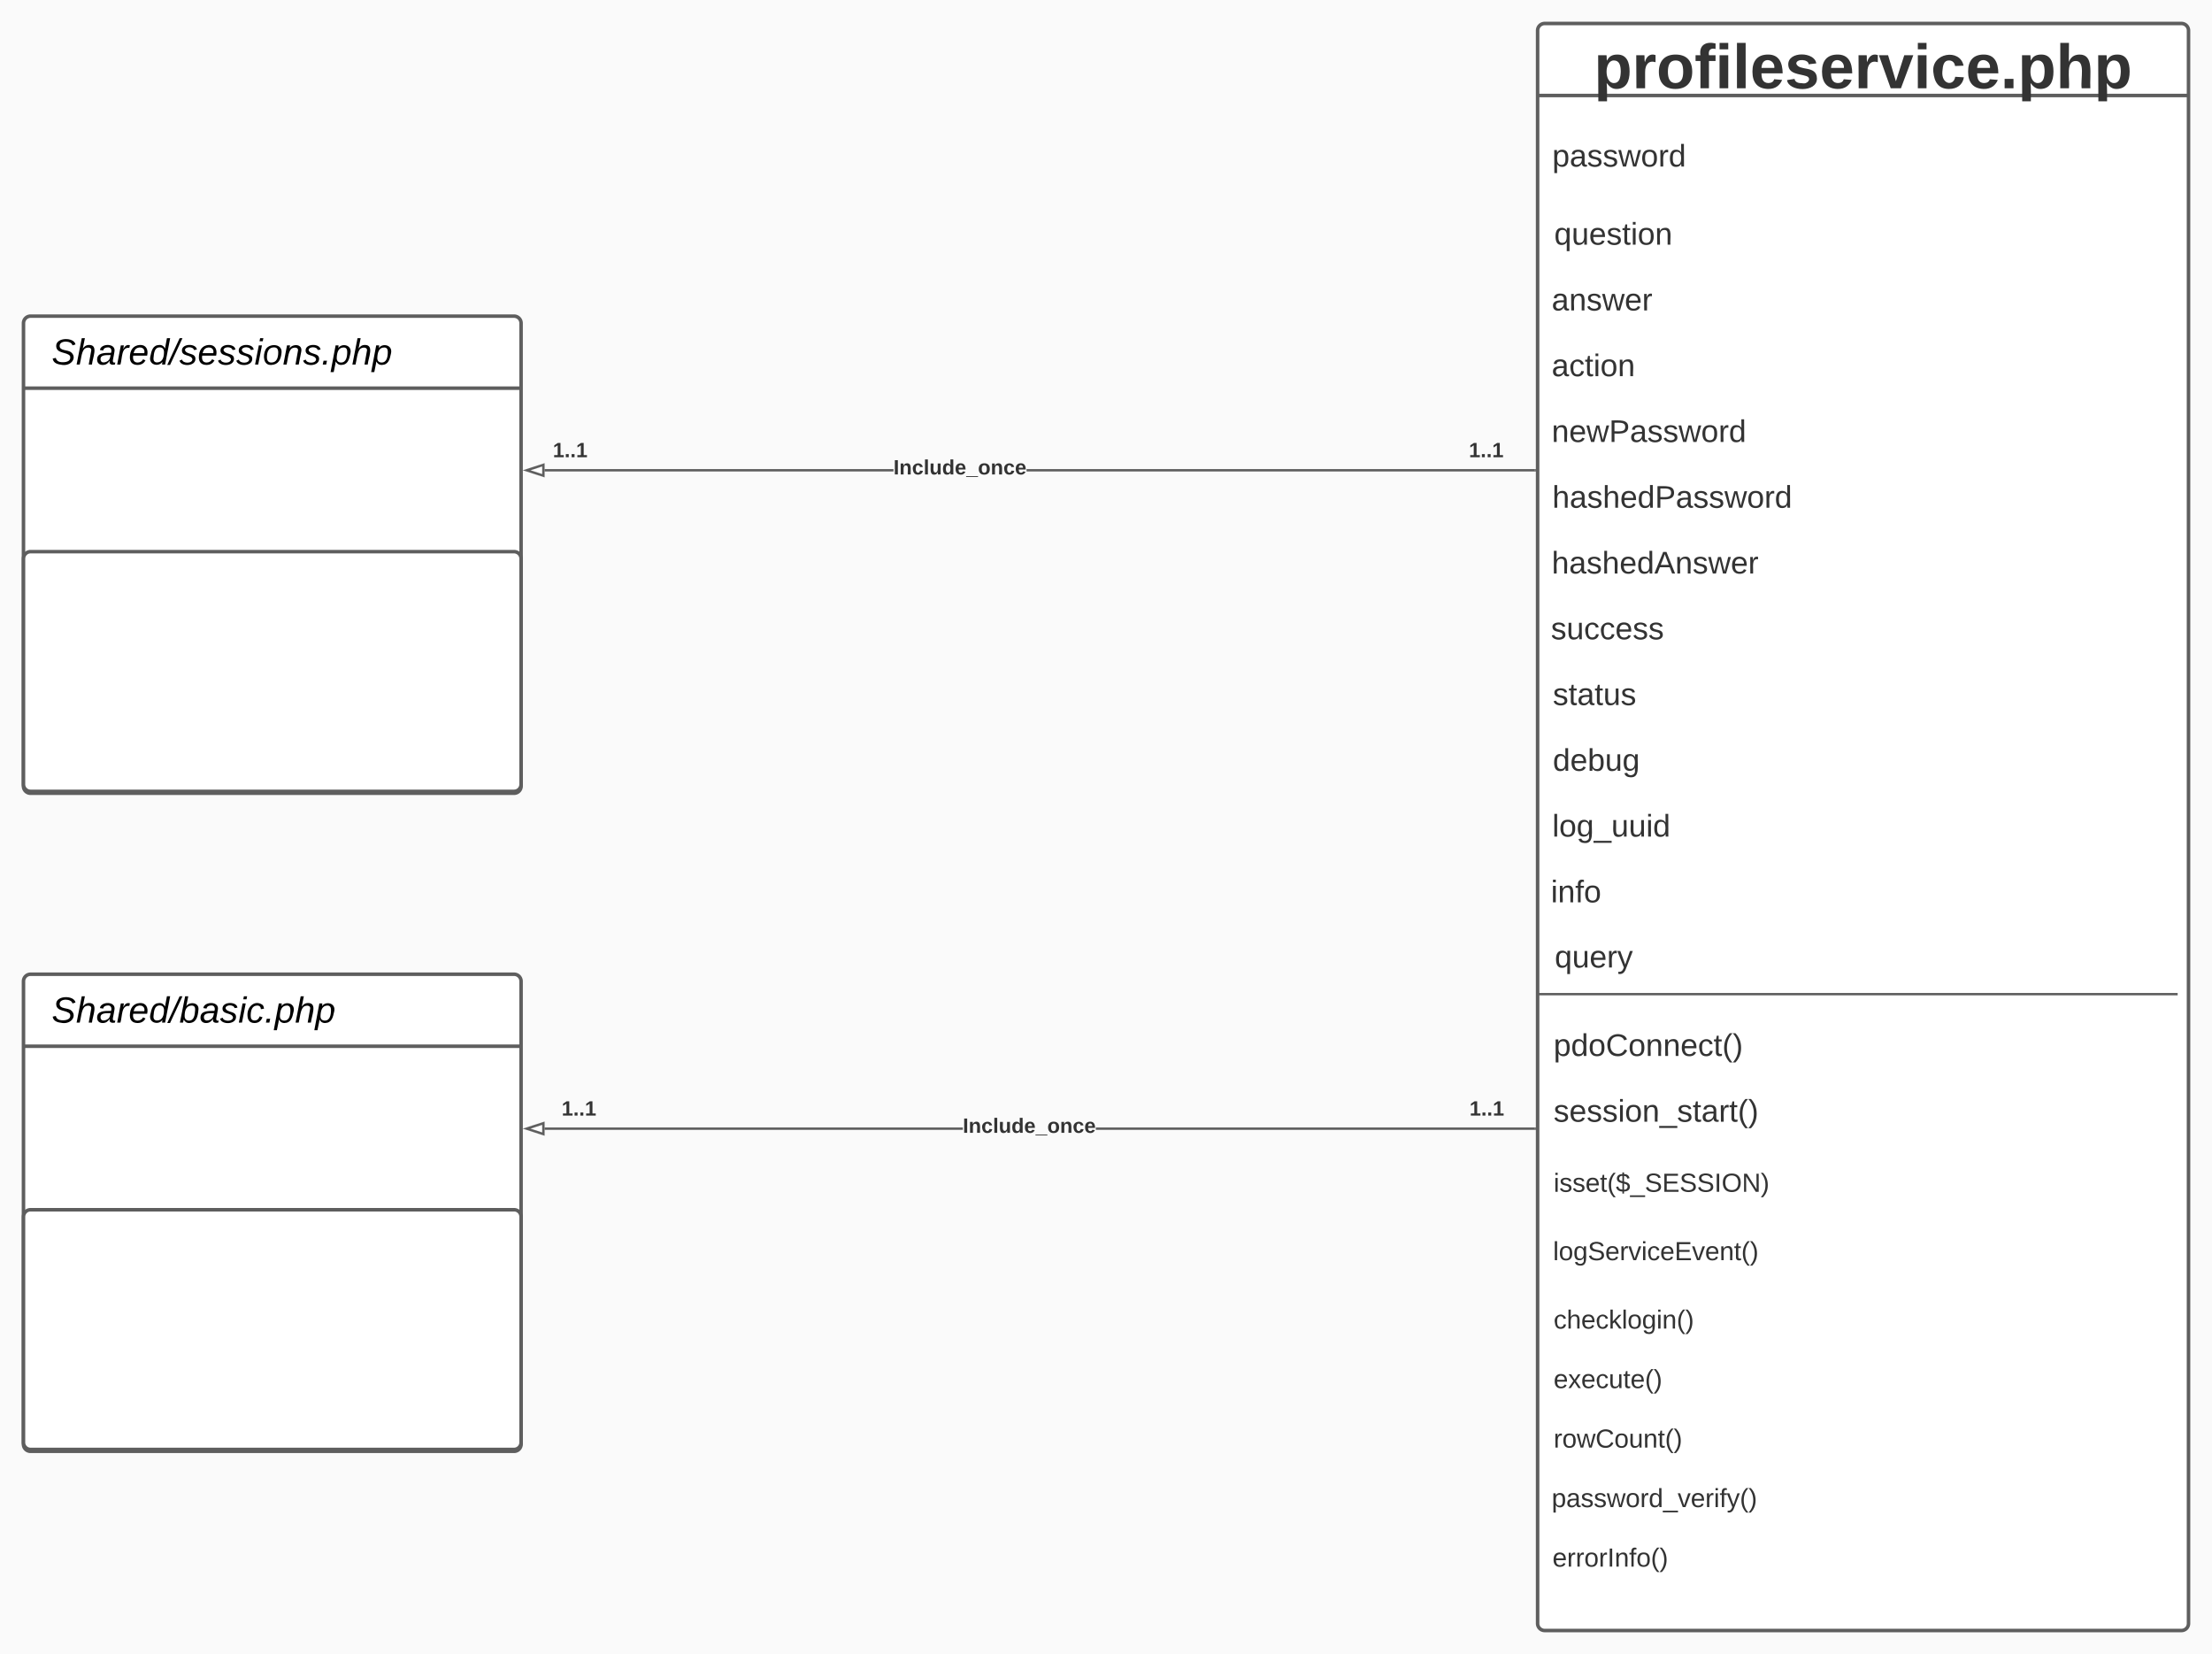 <svg xmlns="http://www.w3.org/2000/svg" xmlns:xlink="http://www.w3.org/1999/xlink" xmlns:lucid="lucid" width="1884.15" height="1408.57"><g transform="translate(1029.515 -704.518)" lucid:page-tab-id="0_0"><path d="M-1500 500h2500v2000h-2500z" fill="#fafafa"/><path d="M280.2 730.52a6 6 0 0 1 6-6h542.43a6 6 0 0 1 6 6V2087.1a6 6 0 0 1-6 6H286.2a6 6 0 0 1-6-6z" stroke="#5e5e5e" stroke-width="3" fill="#fff"/><path d="M280.2 785.85h554.43" stroke="#5e5e5e" stroke-width="3" fill="none"/><path d="M-1009.5 1540.2a6 6 0 0 1 6-6h411.84a6 6 0 0 1 6 6v394.3a6 6 0 0 1-6 6h-411.86a6 6 0 0 1-6-6z" stroke="#5e5e5e" stroke-width="3" fill="#fff"/><path d="M-1009.5 1595.52h423.84" stroke="#5e5e5e" stroke-width="3" fill="none"/><use xlink:href="#a" transform="matrix(1,0,0,1,-985.515,1550.188) translate(0 25.222)"/><path d="M-1009.5 979.75a6 6 0 0 1 6-6h411.84a6 6 0 0 1 6 6v394.32a6 6 0 0 1-6 6h-411.86a6 6 0 0 1-6-6z" stroke="#5e5e5e" stroke-width="3" fill="#fff"/><path d="M-1009.5 1035.1h423.84" stroke="#5e5e5e" stroke-width="3" fill="none"/><use xlink:href="#b" transform="matrix(1,0,0,1,-985.515,989.752) translate(0 25.222)"/><path d="M316.22 730.52a6 6 0 0 1 6-6H792.6a6 6 0 0 1 6 6v76a6 6 0 0 1-6 6H322.22a6 6 0 0 1-6-6z" fill="none"/><use xlink:href="#c" transform="matrix(1,0,0,1,328.224,736.518) translate(0 43.167)"/><path d="M281.82 1575.94a6 6 0 0 1 6-6H461.1a6 6 0 0 1 6 6v44a6 6 0 0 1-6 6H287.8a6 6 0 0 1-6-6z" fill="none"/><use xlink:href="#d" transform="matrix(1,0,0,1,293.824,1581.938) translate(0 21.833)"/><path d="M-1009.5 1740.76a6 6 0 0 1 6-6h411.84a6 6 0 0 1 6 6v192.14a6 6 0 0 1-6 6h-411.86a6 6 0 0 1-6-6zM-1009.5 1180.32a6 6 0 0 1 6-6h411.84a6 6 0 0 1 6 6v192.14a6 6 0 0 1-6 6h-411.86a6 6 0 0 1-6-6z" stroke="#5e5e5e" stroke-width="3" fill="#fff"/><path d="M-268.46 1106h-297.2v-2h297.2zm546.15 0h-432.82v-2h432.8z" stroke="#5e5e5e" stroke-width=".05" fill="#5e5e5e"/><path d="M-566.66 1109.64l-14.27-4.63 14.27-4.63z" fill="#fff"/><path d="M-565.66 1111.02l-18.5-6 18.5-6.02zm-12.03-6l10.04 3.25v-6.52z" stroke="#5e5e5e" stroke-width=".05" fill="#5e5e5e"/><path d="M278.7 1106h-1.03v-2h1.02z" fill="#5e5e5e"/><path d="M278.72 1106.04h-1.08v-2.06h1.08zm-1.03-2v1.94h.97v-1.94z" stroke="#5e5e5e" stroke-width=".05" fill="#5e5e5e"/><use xlink:href="#e" transform="matrix(1,0,0,1,221.676,1079.676) translate(0 14.222)"/><use xlink:href="#e" transform="matrix(1,0,0,1,-558.615,1079.676) translate(0 14.222)"/><use xlink:href="#f" transform="matrix(1,0,0,1,-268.459,1094.343) translate(0 14.222)"/><path d="M-209.4 1666.7h-356.26v-2h356.26zm487.1 0H-96.08v-2H277.7z" stroke="#5e5e5e" stroke-width=".05" fill="#5e5e5e"/><path d="M-566.66 1670.34l-14.27-4.63 14.27-4.63z" fill="#fff"/><path d="M-565.66 1671.72l-18.5-6.02 18.5-6zm-12.03-6.02l10.04 3.26v-6.5z" stroke="#5e5e5e" stroke-width=".05" fill="#5e5e5e"/><path d="M278.7 1666.7h-1.03v-2h1.02z" fill="#5e5e5e"/><path d="M278.72 1666.73h-1.08v-2.05h1.08zm-1.03-2v1.95h.97v-1.95z" stroke="#5e5e5e" stroke-width=".05" fill="#5e5e5e"/><use xlink:href="#e" transform="matrix(1,0,0,1,222.185,1640.372) translate(0 14.222)"/><use xlink:href="#e" transform="matrix(1,0,0,1,-551.135,1640.372) translate(0 14.222)"/><use xlink:href="#f" transform="matrix(1,0,0,1,-209.401,1655.039) translate(0 14.222)"/><path d="M281.82 1631.95a6 6 0 0 1 6-6h186.53a6 6 0 0 1 6 6v44a6 6 0 0 1-6 6H287.82a6 6 0 0 1-6-6z" fill="none"/><use xlink:href="#g" transform="matrix(1,0,0,1,293.824,1637.948) translate(0 21.833)"/><path d="M281.82 1695.53a6 6 0 0 1 6-6h195.72a6 6 0 0 1 6 6v38.68a6 6 0 0 1-6 6H287.82a6 6 0 0 1-6-6z" fill="none"/><use xlink:href="#h" transform="matrix(1,0,0,1,293.824,1701.531) translate(0 17.944)"/><path d="M281.82 1812.03a6 6 0 0 1 6-6h131.52a6 6 0 0 1 6 6v38.68a6 6 0 0 1-6 6H287.82a6 6 0 0 1-6-6z" fill="none"/><use xlink:href="#i" transform="matrix(1,0,0,1,293.824,1818.031) translate(0 17.944)"/><path d="M281.34 1753.78a6 6 0 0 1 6-6h187a6 6 0 0 1 6 6v38.68a6 6 0 0 1-6 6h-187a6 6 0 0 1-6-6z" fill="none"/><use xlink:href="#j" transform="matrix(1,0,0,1,293.342,1759.781) translate(0 17.944)"/><path d="M280.68 818.53a6 6 0 0 1 6-6H412.6a6 6 0 0 1 6 6v44a6 6 0 0 1-6 6H286.7a6 6 0 0 1-6-6z" fill="none"/><use xlink:href="#k" transform="matrix(1,0,0,1,292.676,824.528) translate(0 21.833)"/><path d="M280.2 941.05a6 6 0 0 1 6-6h97.78a6 6 0 0 1 6 6v44a6 6 0 0 1-6 6h-97.8a6 6 0 0 1-6-6z" fill="none"/><use xlink:href="#l" transform="matrix(1,0,0,1,292.194,947.05) translate(0 21.833)"/><path d="M280.2 997.06a6 6 0 0 1 6-6h83.04a6 6 0 0 1 6 6v44a6 6 0 0 1-6 6H286.2a6 6 0 0 1-6-6z" fill="none"/><use xlink:href="#m" transform="matrix(1,0,0,1,292.194,1003.06) translate(0 21.833)"/><path d="M282.35 885.04a6 6 0 0 1 6-6h112.67a6 6 0 0 1 6 6v44a6 6 0 0 1-6 6H288.35a6 6 0 0 1-6-6z" fill="none"/><use xlink:href="#n" transform="matrix(1,0,0,1,294.349,891.04) translate(0 21.833)"/><path d="M280.2 1053.07a6 6 0 0 1 6-6h177.7a6 6 0 0 1 6 6v44a6 6 0 0 1-6 6H286.2a6 6 0 0 1-6-6z" fill="none"/><use xlink:href="#o" transform="matrix(1,0,0,1,292.194,1059.07) translate(0 21.833)"/><path d="M280.68 1109.08a6 6 0 0 1 6-6h216.3a6 6 0 0 1 6 6v44a6 6 0 0 1-6 6h-216.3a6 6 0 0 1-6-6z" fill="none"/><use xlink:href="#p" transform="matrix(1,0,0,1,292.676,1115.08) translate(0 21.833)"/><path d="M280.2 1165.1a6 6 0 0 1 6-6h188.15a6 6 0 0 1 6 6v44a6 6 0 0 1-6 6H286.2a6 6 0 0 1-6-6z" fill="none"/><use xlink:href="#q" transform="matrix(1,0,0,1,292.194,1171.09) translate(0 21.833)"/><path d="M279.53 1221.1a6 6 0 0 1 6-6h108.3a6 6 0 0 1 6 6v44a6 6 0 0 1-6 6h-108.3a6 6 0 0 1-6-6z" fill="none"/><use xlink:href="#r" transform="matrix(1,0,0,1,291.528,1227.1) translate(0 21.833)"/><path d="M281.16 1277.1a6 6 0 0 1 6-6h83.12a6 6 0 0 1 6 6v44.02a6 6 0 0 1-6 6h-83.12a6 6 0 0 1-6-6z" fill="none"/><use xlink:href="#s" transform="matrix(1,0,0,1,293.157,1283.11) translate(0 21.833)"/><path d="M281.16 1333.12a6 6 0 0 1 6-6h86.08a6 6 0 0 1 6 6v44a6 6 0 0 1-6 6h-86.08a6 6 0 0 1-6-6z" fill="none"/><use xlink:href="#t" transform="matrix(1,0,0,1,293.157,1339.12) translate(0 21.833)"/><path d="M280.68 1389.13a6 6 0 0 1 6-6h112.6a6 6 0 0 1 6 6v44a6 6 0 0 1-6 6h-112.6a6 6 0 0 1-6-6z" fill="none"/><use xlink:href="#u" transform="matrix(1,0,0,1,292.676,1395.13) translate(0 21.833)"/><path d="M279.53 1445.14a6 6 0 0 1 6-6h54.9a6 6 0 0 1 6 6v44a6 6 0 0 1-6 6h-54.9a6 6 0 0 1-6-6z" fill="none"/><use xlink:href="#v" transform="matrix(1,0,0,1,291.528,1451.14) translate(0 21.833)"/><path d="M281.82 1862.7a6 6 0 0 1 6-6H392.3a6 6 0 0 1 6 6v38.68a6 6 0 0 1-6 6H287.82a6 6 0 0 1-6-6z" fill="none"/><use xlink:href="#w" transform="matrix(1,0,0,1,293.824,1868.708) translate(0 17.944)"/><path d="M281.82 1913.38a6 6 0 0 1 6-6H409.4a6 6 0 0 1 6 6v38.68a6 6 0 0 1-6 6H287.82a6 6 0 0 1-6-6z" fill="none"/><use xlink:href="#x" transform="matrix(1,0,0,1,293.824,1919.384) translate(0 17.944)"/><path d="M280.2 1964.06a6 6 0 0 1 6-6h186.94a6 6 0 0 1 6 6v38.68a6 6 0 0 1-6 6H286.2a6 6 0 0 1-6-6z" fill="none"/><use xlink:href="#y" transform="matrix(1,0,0,1,292.194,1970.061) translate(0 17.944)"/><path d="M280.86 2014.74a6 6 0 0 1 6-6h110.47a6 6 0 0 1 6 6v38.67a6 6 0 0 1-6 6H286.86a6 6 0 0 1-6-6z" fill="none"/><use xlink:href="#z" transform="matrix(1,0,0,1,292.861,2020.738) translate(0 17.944)"/><path d="M282.8 1495.15h90.6v56h-90.6z" fill="none"/><use xlink:href="#A" transform="matrix(1,0,0,1,294.787,1507.15) translate(0 21.333)"/><path d="M281.33 1551.16h543.05M281.35 1551.16h-1.02M824.35 1551.16h1.03" stroke="#5e5e5e" stroke-width="2" fill="none"/><defs><path d="M194-120c59 52 2 134-86 124-53-6-90-18-98-63l31-7c8 30 29 43 70 43 46 0 84-17 71-62-32-43-135-20-137-98-3-89 178-90 191-16l-30 9c-8-48-127-53-127 5 0 53 81 35 115 65" id="B"/><path d="M67-158c15-20 31-36 64-36 94 0 33 127 27 194h-32l25-140c3-38-53-32-70-12C52-117 51-51 37 0H6l51-261h31" id="C"/><path d="M165-48c-4 18 1 34 23 27l-3 20c-29 8-62 0-52-35h-2C116-14 99 4 63 4 30 4 8-16 8-49c0-68 71-67 138-67 10-26 0-56-31-54-26 1-42 9-47 31l-32-5c8-67 160-71 144 15-5 28-9 54-15 81zM42-50c3 52 80 24 89-6 7-12 7-24 11-38-47 1-103-4-100 44" id="D"/><path d="M66-151c12-25 30-51 66-40l-6 26C45-176 58-65 38 0H6l36-190h30" id="E"/><path d="M111-194c62-3 86 47 72 106H45c-7 38 6 69 45 68 27-1 43-14 53-32l24 11C152-15 129 4 87 4 38 3 12-23 12-71c0-70 32-119 99-123zm44 81c14-66-71-72-95-28-4 8-8 17-11 28h106" id="F"/><path d="M133-28C103 26-5 8 13-77c13-62 24-115 90-117 29-1 46 15 56 35l19-102h32L160 0h-30zM45-64c-2 27 10 43 35 43 54-1 69-50 69-103 0-29-15-46-42-46-53-1-58 58-62 106" id="G"/><path d="M-20 4l123-265h28L8 4h-28" id="H"/><path d="M68-162c25-46 127-43 121 31C183-60 169 1 98 4 69 5 53-11 43-31L36 0H5l52-261h31zm88 36c2-27-9-43-34-43-55 0-70 51-70 103 0 29 15 45 43 46 52 0 58-58 61-106" id="I"/><path d="M55-144c13 50 104 24 104 88C159 21 15 23 1-39l26-10c6 40 102 42 102-4-13-50-104-23-104-87 0-71 143-71 148-8l-29 4c-5-35-85-37-89 0" id="J"/><path d="M50-231l6-30h32l-6 30H50zM6 0l37-190h31L37 0H6" id="K"/><path d="M44-68c0 29 11 47 38 47 30 0 42-19 51-41l28 9C148-21 126 4 82 4 31 4 10-29 12-85c3-77 74-140 146-93 12 8 15 23 18 40l-31 5c-1-22-13-36-36-36-52 0-65 49-65 101" id="L"/><path d="M14 0l8-38h34L48 0H14" id="M"/><path d="M67-162c32-53 139-36 121 50C175-51 163 2 97 4 68 4 52-11 42-31 38 6 28 39 22 75H-9l50-265h29c-1 10 0 20-3 28zm89 36c0-26-10-43-35-43-54 0-67 50-69 103-1 29 14 45 42 46 53 0 62-58 62-106" id="N"/><g id="a"><use transform="matrix(0.086,0,0,0.086,0,0)" xlink:href="#B"/><use transform="matrix(0.086,0,0,0.086,20.741,0)" xlink:href="#C"/><use transform="matrix(0.086,0,0,0.086,38.025,0)" xlink:href="#D"/><use transform="matrix(0.086,0,0,0.086,55.309,0)" xlink:href="#E"/><use transform="matrix(0.086,0,0,0.086,65.593,0)" xlink:href="#F"/><use transform="matrix(0.086,0,0,0.086,82.877,0)" xlink:href="#G"/><use transform="matrix(0.086,0,0,0.086,100.16,0)" xlink:href="#H"/><use transform="matrix(0.086,0,0,0.086,108.802,0)" xlink:href="#I"/><use transform="matrix(0.086,0,0,0.086,126.086,0)" xlink:href="#D"/><use transform="matrix(0.086,0,0,0.086,143.37,0)" xlink:href="#J"/><use transform="matrix(0.086,0,0,0.086,158.926,0)" xlink:href="#K"/><use transform="matrix(0.086,0,0,0.086,165.753,0)" xlink:href="#L"/><use transform="matrix(0.086,0,0,0.086,181.309,0)" xlink:href="#M"/><use transform="matrix(0.086,0,0,0.086,189.951,0)" xlink:href="#N"/><use transform="matrix(0.086,0,0,0.086,207.235,0)" xlink:href="#C"/><use transform="matrix(0.086,0,0,0.086,224.519,0)" xlink:href="#N"/></g><path d="M30-147c31-64 166-65 159 27C183-49 158 1 86 4 9 8 1-88 30-147zM88-20c53 0 68-48 68-100 0-31-11-51-44-50-52 1-68 46-68 97 0 32 13 53 44 53" id="O"/><path d="M67-158c22-48 132-52 116 29L158 0h-32l25-140c3-38-53-32-70-12C52-117 51-52 38 0H6l36-190h30" id="P"/><g id="b"><use transform="matrix(0.086,0,0,0.086,0,0)" xlink:href="#B"/><use transform="matrix(0.086,0,0,0.086,20.741,0)" xlink:href="#C"/><use transform="matrix(0.086,0,0,0.086,38.025,0)" xlink:href="#D"/><use transform="matrix(0.086,0,0,0.086,55.309,0)" xlink:href="#E"/><use transform="matrix(0.086,0,0,0.086,65.593,0)" xlink:href="#F"/><use transform="matrix(0.086,0,0,0.086,82.877,0)" xlink:href="#G"/><use transform="matrix(0.086,0,0,0.086,100.16,0)" xlink:href="#H"/><use transform="matrix(0.086,0,0,0.086,108.802,0)" xlink:href="#J"/><use transform="matrix(0.086,0,0,0.086,124.358,0)" xlink:href="#F"/><use transform="matrix(0.086,0,0,0.086,141.642,0)" xlink:href="#J"/><use transform="matrix(0.086,0,0,0.086,157.198,0)" xlink:href="#J"/><use transform="matrix(0.086,0,0,0.086,172.753,0)" xlink:href="#K"/><use transform="matrix(0.086,0,0,0.086,179.58,0)" xlink:href="#O"/><use transform="matrix(0.086,0,0,0.086,196.864,0)" xlink:href="#P"/><use transform="matrix(0.086,0,0,0.086,214.148,0)" xlink:href="#J"/><use transform="matrix(0.086,0,0,0.086,229.704,0)" xlink:href="#M"/><use transform="matrix(0.086,0,0,0.086,238.346,0)" xlink:href="#N"/><use transform="matrix(0.086,0,0,0.086,255.63,0)" xlink:href="#C"/><use transform="matrix(0.086,0,0,0.086,272.914,0)" xlink:href="#N"/></g><path fill="#333" d="M135-194c53 0 70 44 70 98 0 56-19 98-73 100-31 1-45-17-59-34 3 33 2 69 2 105H25l-1-265h48c2 10 0 23 3 31 11-24 29-35 60-35zM114-30c33 0 39-31 40-66 0-38-9-64-40-64-56 0-55 130 0 130" id="Q"/><path fill="#333" d="M135-150c-39-12-60 13-60 57V0H25l-1-190h47c2 13-1 29 3 40 6-28 27-53 61-41v41" id="R"/><path fill="#333" d="M110-194c64 0 96 36 96 99 0 64-35 99-97 99-61 0-95-36-95-99 0-62 34-99 96-99zm-1 164c35 0 45-28 45-65 0-40-10-65-43-65-34 0-45 26-45 65 0 36 10 65 43 65" id="S"/><path fill="#333" d="M121-226c-27-7-43 5-38 36h38v33H83V0H34v-157H6v-33h28c-9-59 32-81 87-68v32" id="T"/><path fill="#333" d="M25-224v-37h50v37H25zM25 0v-190h50V0H25" id="U"/><path fill="#333" d="M25 0v-261h50V0H25" id="V"/><path fill="#333" d="M185-48c-13 30-37 53-82 52C43 2 14-33 14-96s30-98 90-98c62 0 83 45 84 108H66c0 31 8 55 39 56 18 0 30-7 34-22zm-45-69c5-46-57-63-70-21-2 6-4 13-4 21h74" id="W"/><path fill="#333" d="M137-138c1-29-70-34-71-4 15 46 118 7 119 86 1 83-164 76-172 9l43-7c4 19 20 25 44 25 33 8 57-30 24-41C81-84 22-81 20-136c-2-80 154-74 161-7" id="X"/><path fill="#333" d="M128 0H69L1-190h53L99-40l48-150h52" id="Y"/><path fill="#333" d="M190-63c-7 42-38 67-86 67-59 0-84-38-90-98-12-110 154-137 174-36l-49 2c-2-19-15-32-35-32-30 0-35 28-38 64-6 74 65 87 74 30" id="Z"/><path fill="#333" d="M24 0v-54h51V0H24" id="aa"/><path fill="#333" d="M114-157C55-157 80-60 75 0H25v-261h50l-1 109c12-26 28-41 61-42 86-1 58 113 63 194h-50c-7-57 23-157-34-157" id="ab"/><g id="c"><use transform="matrix(0.148,0,0,0.148,0,0)" xlink:href="#Q"/><use transform="matrix(0.148,0,0,0.148,32.444,0)" xlink:href="#R"/><use transform="matrix(0.148,0,0,0.148,53.185,0)" xlink:href="#S"/><use transform="matrix(0.148,0,0,0.148,85.63,0)" xlink:href="#T"/><use transform="matrix(0.148,0,0,0.148,103.259,0)" xlink:href="#U"/><use transform="matrix(0.148,0,0,0.148,118.074,0)" xlink:href="#V"/><use transform="matrix(0.148,0,0,0.148,132.889,0)" xlink:href="#W"/><use transform="matrix(0.148,0,0,0.148,162.519,0)" xlink:href="#X"/><use transform="matrix(0.148,0,0,0.148,192.148,0)" xlink:href="#W"/><use transform="matrix(0.148,0,0,0.148,221.778,0)" xlink:href="#R"/><use transform="matrix(0.148,0,0,0.148,242.519,0)" xlink:href="#Y"/><use transform="matrix(0.148,0,0,0.148,272.148,0)" xlink:href="#U"/><use transform="matrix(0.148,0,0,0.148,286.963,0)" xlink:href="#Z"/><use transform="matrix(0.148,0,0,0.148,316.593,0)" xlink:href="#W"/><use transform="matrix(0.148,0,0,0.148,346.222,0)" xlink:href="#aa"/><use transform="matrix(0.148,0,0,0.148,361.037,0)" xlink:href="#Q"/><use transform="matrix(0.148,0,0,0.148,393.481,0)" xlink:href="#ab"/><use transform="matrix(0.148,0,0,0.148,425.926,0)" xlink:href="#Q"/></g><path fill="#333" d="M115-194c55 1 70 41 70 98S169 2 115 4C84 4 66-9 55-30l1 105H24l-1-265h31l2 30c10-21 28-34 59-34zm-8 174c40 0 45-34 45-75s-6-73-45-74c-42 0-51 32-51 76 0 43 10 73 51 73" id="ac"/><path fill="#333" d="M85-194c31 0 48 13 60 33l-1-100h32l1 261h-30c-2-10 0-23-3-31C134-8 116 4 85 4 32 4 16-35 15-94c0-66 23-100 70-100zm9 24c-40 0-46 34-46 75 0 40 6 74 45 74 42 0 51-32 51-76 0-42-9-74-50-73" id="ad"/><path fill="#333" d="M100-194c62-1 85 37 85 99 1 63-27 99-86 99S16-35 15-95c0-66 28-99 85-99zM99-20c44 1 53-31 53-75 0-43-8-75-51-75s-53 32-53 75 10 74 51 75" id="ae"/><path fill="#333" d="M212-179c-10-28-35-45-73-45-59 0-87 40-87 99 0 60 29 101 89 101 43 0 62-24 78-52l27 14C228-24 195 4 139 4 59 4 22-46 18-125c-6-104 99-153 187-111 19 9 31 26 39 46" id="af"/><path fill="#333" d="M117-194c89-4 53 116 60 194h-32v-121c0-31-8-49-39-48C34-167 62-67 57 0H25l-1-190h30c1 10-1 24 2 32 11-22 29-35 61-36" id="ag"/><path fill="#333" d="M100-194c63 0 86 42 84 106H49c0 40 14 67 53 68 26 1 43-12 49-29l28 8c-11 28-37 45-77 45C44 4 14-33 15-96c1-61 26-98 85-98zm52 81c6-60-76-77-97-28-3 7-6 17-6 28h103" id="ah"/><path fill="#333" d="M96-169c-40 0-48 33-48 73s9 75 48 75c24 0 41-14 43-38l32 2c-6 37-31 61-74 61-59 0-76-41-82-99-10-93 101-131 147-64 4 7 5 14 7 22l-32 3c-4-21-16-35-41-35" id="ai"/><path fill="#333" d="M59-47c-2 24 18 29 38 22v24C64 9 27 4 27-40v-127H5v-23h24l9-43h21v43h35v23H59v120" id="aj"/><path fill="#333" d="M87 75C49 33 22-17 22-94c0-76 28-126 65-167h31c-38 41-64 92-64 168S80 34 118 75H87" id="ak"/><path fill="#333" d="M33-261c38 41 65 92 65 168S71 34 33 75H2C39 34 66-17 66-93S39-220 2-261h31" id="al"/><g id="d"><use transform="matrix(0.074,0,0,0.074,0,0)" xlink:href="#ac"/><use transform="matrix(0.074,0,0,0.074,14.815,0)" xlink:href="#ad"/><use transform="matrix(0.074,0,0,0.074,29.63,0)" xlink:href="#ae"/><use transform="matrix(0.074,0,0,0.074,44.444,0)" xlink:href="#af"/><use transform="matrix(0.074,0,0,0.074,63.63,0)" xlink:href="#ae"/><use transform="matrix(0.074,0,0,0.074,78.444,0)" xlink:href="#ag"/><use transform="matrix(0.074,0,0,0.074,93.259,0)" xlink:href="#ag"/><use transform="matrix(0.074,0,0,0.074,108.074,0)" xlink:href="#ah"/><use transform="matrix(0.074,0,0,0.074,122.889,0)" xlink:href="#ai"/><use transform="matrix(0.074,0,0,0.074,136.222,0)" xlink:href="#aj"/><use transform="matrix(0.074,0,0,0.074,143.63,0)" xlink:href="#ak"/><use transform="matrix(0.074,0,0,0.074,152.444,0)" xlink:href="#al"/></g><path fill="#333" d="M23 0v-37h61v-169l-59 37v-38l62-41h46v211h57V0H23" id="am"/><g id="e"><use transform="matrix(0.049,0,0,0.049,0,0)" xlink:href="#am"/><use transform="matrix(0.049,0,0,0.049,9.877,0)" xlink:href="#aa"/><use transform="matrix(0.049,0,0,0.049,14.815,0)" xlink:href="#aa"/><use transform="matrix(0.049,0,0,0.049,19.753,0)" xlink:href="#am"/></g><path fill="#333" d="M24 0v-248h52V0H24" id="an"/><path fill="#333" d="M135-194c87-1 58 113 63 194h-50c-7-57 23-157-34-157-59 0-34 97-39 157H25l-1-190h47c2 12-1 28 3 38 12-26 28-41 61-42" id="ao"/><path fill="#333" d="M85 4C-2 5 27-109 22-190h50c7 57-23 150 33 157 60-5 35-97 40-157h50l1 190h-47c-2-12 1-28-3-38-12 25-28 42-61 42" id="ap"/><path fill="#333" d="M88-194c31-1 46 15 58 34l-1-101h50l1 261h-48c-2-10 0-23-3-31C134-8 116 4 84 4 32 4 16-41 15-95c0-56 19-97 73-99zm17 164c33 0 40-30 41-66 1-37-9-64-41-64s-38 30-39 65c0 43 13 65 39 65" id="aq"/><path fill="#333" d="M-4 44V30h207v14H-4" id="ar"/><g id="f"><use transform="matrix(0.049,0,0,0.049,0,0)" xlink:href="#an"/><use transform="matrix(0.049,0,0,0.049,4.938,0)" xlink:href="#ao"/><use transform="matrix(0.049,0,0,0.049,15.753,0)" xlink:href="#Z"/><use transform="matrix(0.049,0,0,0.049,25.63,0)" xlink:href="#V"/><use transform="matrix(0.049,0,0,0.049,30.568,0)" xlink:href="#ap"/><use transform="matrix(0.049,0,0,0.049,41.383,0)" xlink:href="#aq"/><use transform="matrix(0.049,0,0,0.049,52.198,0)" xlink:href="#W"/><use transform="matrix(0.049,0,0,0.049,62.074,0)" xlink:href="#ar"/><use transform="matrix(0.049,0,0,0.049,71.951,0)" xlink:href="#S"/><use transform="matrix(0.049,0,0,0.049,82.765,0)" xlink:href="#ao"/><use transform="matrix(0.049,0,0,0.049,93.58,0)" xlink:href="#Z"/><use transform="matrix(0.049,0,0,0.049,103.457,0)" xlink:href="#W"/></g><path fill="#333" d="M135-143c-3-34-86-38-87 0 15 53 115 12 119 90S17 21 10-45l28-5c4 36 97 45 98 0-10-56-113-15-118-90-4-57 82-63 122-42 12 7 21 19 24 35" id="as"/><path fill="#333" d="M24-231v-30h32v30H24zM24 0v-190h32V0H24" id="at"/><path fill="#333" d="M-5 72V49h209v23H-5" id="au"/><path fill="#333" d="M141-36C126-15 110 5 73 4 37 3 15-17 15-53c-1-64 63-63 125-63 3-35-9-54-41-54-24 1-41 7-42 31l-33-3c5-37 33-52 76-52 45 0 72 20 72 64v82c-1 20 7 32 28 27v20c-31 9-61-2-59-35zM48-53c0 20 12 33 32 33 41-3 63-29 60-74-43 2-92-5-92 41" id="av"/><path fill="#333" d="M114-163C36-179 61-72 57 0H25l-1-190h30c1 12-1 29 2 39 6-27 23-49 58-41v29" id="aw"/><g id="g"><use transform="matrix(0.074,0,0,0.074,0,0)" xlink:href="#as"/><use transform="matrix(0.074,0,0,0.074,13.333,0)" xlink:href="#ah"/><use transform="matrix(0.074,0,0,0.074,28.148,0)" xlink:href="#as"/><use transform="matrix(0.074,0,0,0.074,41.481,0)" xlink:href="#as"/><use transform="matrix(0.074,0,0,0.074,54.815,0)" xlink:href="#at"/><use transform="matrix(0.074,0,0,0.074,60.667,0)" xlink:href="#ae"/><use transform="matrix(0.074,0,0,0.074,75.481,0)" xlink:href="#ag"/><use transform="matrix(0.074,0,0,0.074,90.296,0)" xlink:href="#au"/><use transform="matrix(0.074,0,0,0.074,105.111,0)" xlink:href="#as"/><use transform="matrix(0.074,0,0,0.074,118.444,0)" xlink:href="#aj"/><use transform="matrix(0.074,0,0,0.074,125.852,0)" xlink:href="#av"/><use transform="matrix(0.074,0,0,0.074,140.667,0)" xlink:href="#aw"/><use transform="matrix(0.074,0,0,0.074,149.481,0)" xlink:href="#aj"/><use transform="matrix(0.074,0,0,0.074,156.889,0)" xlink:href="#ak"/><use transform="matrix(0.074,0,0,0.074,165.704,0)" xlink:href="#al"/></g><path fill="#333" d="M194-70c0 46-34 64-81 66v29H91V-4C42-5 12-27 4-67l30-6c5 28 25 41 57 43v-87c-38-9-76-20-76-67 1-42 33-58 76-59v-23h22v23c45 0 67 20 76 56l-31 6c-5-23-18-35-45-37v78c41 10 81 20 81 70zm-81 41c51 7 71-66 19-77-6-2-12-4-19-6v83zM91-219c-47-6-63 57-18 69 6 2 12 3 18 5v-74" id="ax"/><path fill="#333" d="M185-189c-5-48-123-54-124 2 14 75 158 14 163 119 3 78-121 87-175 55-17-10-28-26-33-46l33-7c5 56 141 63 141-1 0-78-155-14-162-118-5-82 145-84 179-34 5 7 8 16 11 25" id="ay"/><path fill="#333" d="M30 0v-248h187v28H63v79h144v27H63v87h162V0H30" id="az"/><path fill="#333" d="M33 0v-248h34V0H33" id="aA"/><path fill="#333" d="M140-251c81 0 123 46 123 126C263-46 219 4 140 4 59 4 17-45 17-125s42-126 123-126zm0 227c63 0 89-41 89-101s-29-99-89-99c-61 0-89 39-89 99S79-25 140-24" id="aB"/><path fill="#333" d="M190 0L58-211 59 0H30v-248h39L202-35l-2-213h31V0h-41" id="aC"/><g id="h"><use transform="matrix(0.062,0,0,0.062,0,0)" xlink:href="#at"/><use transform="matrix(0.062,0,0,0.062,4.877,0)" xlink:href="#as"/><use transform="matrix(0.062,0,0,0.062,15.988,0)" xlink:href="#as"/><use transform="matrix(0.062,0,0,0.062,27.099,0)" xlink:href="#ah"/><use transform="matrix(0.062,0,0,0.062,39.444,0)" xlink:href="#aj"/><use transform="matrix(0.062,0,0,0.062,45.617,0)" xlink:href="#ak"/><use transform="matrix(0.062,0,0,0.062,52.963,0)" xlink:href="#ax"/><use transform="matrix(0.062,0,0,0.062,65.309,0)" xlink:href="#au"/><use transform="matrix(0.062,0,0,0.062,77.654,0)" xlink:href="#ay"/><use transform="matrix(0.062,0,0,0.062,92.469,0)" xlink:href="#az"/><use transform="matrix(0.062,0,0,0.062,107.284,0)" xlink:href="#ay"/><use transform="matrix(0.062,0,0,0.062,122.099,0)" xlink:href="#ay"/><use transform="matrix(0.062,0,0,0.062,136.914,0)" xlink:href="#aA"/><use transform="matrix(0.062,0,0,0.062,143.086,0)" xlink:href="#aB"/><use transform="matrix(0.062,0,0,0.062,160.37,0)" xlink:href="#aC"/><use transform="matrix(0.062,0,0,0.062,176.358,0)" xlink:href="#al"/></g><path fill="#333" d="M106-169C34-169 62-67 57 0H25v-261h32l-1 103c12-21 28-36 61-36 89 0 53 116 60 194h-32v-121c2-32-8-49-39-48" id="aD"/><path fill="#333" d="M143 0L79-87 56-68V0H24v-261h32v163l83-92h37l-77 82L181 0h-38" id="aE"/><path fill="#333" d="M24 0v-261h32V0H24" id="aF"/><path fill="#333" d="M177-190C167-65 218 103 67 71c-23-6-38-20-44-43l32-5c15 47 100 32 89-28v-30C133-14 115 1 83 1 29 1 15-40 15-95c0-56 16-97 71-98 29-1 48 16 59 35 1-10 0-23 2-32h30zM94-22c36 0 50-32 50-73 0-42-14-75-50-75-39 0-46 34-46 75s6 73 46 73" id="aG"/><g id="i"><use transform="matrix(0.062,0,0,0.062,0,0)" xlink:href="#ai"/><use transform="matrix(0.062,0,0,0.062,11.111,0)" xlink:href="#aD"/><use transform="matrix(0.062,0,0,0.062,23.457,0)" xlink:href="#ah"/><use transform="matrix(0.062,0,0,0.062,35.802,0)" xlink:href="#ai"/><use transform="matrix(0.062,0,0,0.062,46.914,0)" xlink:href="#aE"/><use transform="matrix(0.062,0,0,0.062,58.025,0)" xlink:href="#aF"/><use transform="matrix(0.062,0,0,0.062,62.901,0)" xlink:href="#ae"/><use transform="matrix(0.062,0,0,0.062,75.247,0)" xlink:href="#aG"/><use transform="matrix(0.062,0,0,0.062,87.593,0)" xlink:href="#at"/><use transform="matrix(0.062,0,0,0.062,92.469,0)" xlink:href="#ag"/><use transform="matrix(0.062,0,0,0.062,104.815,0)" xlink:href="#ak"/><use transform="matrix(0.062,0,0,0.062,112.16,0)" xlink:href="#al"/></g><path fill="#333" d="M108 0H70L1-190h34L89-25l56-165h34" id="aH"/><g id="j"><use transform="matrix(0.062,0,0,0.062,0,0)" xlink:href="#aF"/><use transform="matrix(0.062,0,0,0.062,4.877,0)" xlink:href="#ae"/><use transform="matrix(0.062,0,0,0.062,17.222,0)" xlink:href="#aG"/><use transform="matrix(0.062,0,0,0.062,29.568,0)" xlink:href="#ay"/><use transform="matrix(0.062,0,0,0.062,44.383,0)" xlink:href="#ah"/><use transform="matrix(0.062,0,0,0.062,56.728,0)" xlink:href="#aw"/><use transform="matrix(0.062,0,0,0.062,64.074,0)" xlink:href="#aH"/><use transform="matrix(0.062,0,0,0.062,75.185,0)" xlink:href="#at"/><use transform="matrix(0.062,0,0,0.062,80.062,0)" xlink:href="#ai"/><use transform="matrix(0.062,0,0,0.062,91.173,0)" xlink:href="#ah"/><use transform="matrix(0.062,0,0,0.062,103.519,0)" xlink:href="#az"/><use transform="matrix(0.062,0,0,0.062,118.333,0)" xlink:href="#aH"/><use transform="matrix(0.062,0,0,0.062,129.444,0)" xlink:href="#ah"/><use transform="matrix(0.062,0,0,0.062,141.79,0)" xlink:href="#ag"/><use transform="matrix(0.062,0,0,0.062,154.136,0)" xlink:href="#aj"/><use transform="matrix(0.062,0,0,0.062,160.309,0)" xlink:href="#ak"/><use transform="matrix(0.062,0,0,0.062,167.654,0)" xlink:href="#al"/></g><path fill="#333" d="M206 0h-36l-40-164L89 0H53L-1-190h32L70-26l43-164h34l41 164 42-164h31" id="aI"/><g id="k"><use transform="matrix(0.074,0,0,0.074,0,0)" xlink:href="#ac"/><use transform="matrix(0.074,0,0,0.074,14.815,0)" xlink:href="#av"/><use transform="matrix(0.074,0,0,0.074,29.63,0)" xlink:href="#as"/><use transform="matrix(0.074,0,0,0.074,42.963,0)" xlink:href="#as"/><use transform="matrix(0.074,0,0,0.074,56.296,0)" xlink:href="#aI"/><use transform="matrix(0.074,0,0,0.074,75.481,0)" xlink:href="#ae"/><use transform="matrix(0.074,0,0,0.074,90.296,0)" xlink:href="#aw"/><use transform="matrix(0.074,0,0,0.074,99.111,0)" xlink:href="#ad"/></g><g id="l"><use transform="matrix(0.074,0,0,0.074,0,0)" xlink:href="#av"/><use transform="matrix(0.074,0,0,0.074,14.815,0)" xlink:href="#ag"/><use transform="matrix(0.074,0,0,0.074,29.63,0)" xlink:href="#as"/><use transform="matrix(0.074,0,0,0.074,42.963,0)" xlink:href="#aI"/><use transform="matrix(0.074,0,0,0.074,62.148,0)" xlink:href="#ah"/><use transform="matrix(0.074,0,0,0.074,76.963,0)" xlink:href="#aw"/></g><g id="m"><use transform="matrix(0.074,0,0,0.074,0,0)" xlink:href="#av"/><use transform="matrix(0.074,0,0,0.074,14.815,0)" xlink:href="#ai"/><use transform="matrix(0.074,0,0,0.074,28.148,0)" xlink:href="#aj"/><use transform="matrix(0.074,0,0,0.074,35.556,0)" xlink:href="#at"/><use transform="matrix(0.074,0,0,0.074,41.407,0)" xlink:href="#ae"/><use transform="matrix(0.074,0,0,0.074,56.222,0)" xlink:href="#ag"/></g><path fill="#333" d="M145-31C134-9 116 4 85 4 32 4 16-35 15-94c0-59 17-99 70-100 32-1 48 14 60 33 0-11-1-24 2-32h30l-1 268h-32zM93-21c41 0 51-33 51-76s-8-73-50-73c-40 0-46 35-46 75s5 74 45 74" id="aJ"/><path fill="#333" d="M84 4C-5 8 30-112 23-190h32v120c0 31 7 50 39 49 72-2 45-101 50-169h31l1 190h-30c-1-10 1-25-2-33-11 22-28 36-60 37" id="aK"/><g id="n"><use transform="matrix(0.074,0,0,0.074,0,0)" xlink:href="#aJ"/><use transform="matrix(0.074,0,0,0.074,14.815,0)" xlink:href="#aK"/><use transform="matrix(0.074,0,0,0.074,29.63,0)" xlink:href="#ah"/><use transform="matrix(0.074,0,0,0.074,44.444,0)" xlink:href="#as"/><use transform="matrix(0.074,0,0,0.074,57.778,0)" xlink:href="#aj"/><use transform="matrix(0.074,0,0,0.074,65.185,0)" xlink:href="#at"/><use transform="matrix(0.074,0,0,0.074,71.037,0)" xlink:href="#ae"/><use transform="matrix(0.074,0,0,0.074,85.852,0)" xlink:href="#ag"/></g><path fill="#333" d="M30-248c87 1 191-15 191 75 0 78-77 80-158 76V0H30v-248zm33 125c57 0 124 11 124-50 0-59-68-47-124-48v98" id="aL"/><g id="o"><use transform="matrix(0.074,0,0,0.074,0,0)" xlink:href="#ag"/><use transform="matrix(0.074,0,0,0.074,14.815,0)" xlink:href="#ah"/><use transform="matrix(0.074,0,0,0.074,29.63,0)" xlink:href="#aI"/><use transform="matrix(0.074,0,0,0.074,48.815,0)" xlink:href="#aL"/><use transform="matrix(0.074,0,0,0.074,66.593,0)" xlink:href="#av"/><use transform="matrix(0.074,0,0,0.074,81.407,0)" xlink:href="#as"/><use transform="matrix(0.074,0,0,0.074,94.741,0)" xlink:href="#as"/><use transform="matrix(0.074,0,0,0.074,108.074,0)" xlink:href="#aI"/><use transform="matrix(0.074,0,0,0.074,127.259,0)" xlink:href="#ae"/><use transform="matrix(0.074,0,0,0.074,142.074,0)" xlink:href="#aw"/><use transform="matrix(0.074,0,0,0.074,150.889,0)" xlink:href="#ad"/></g><g id="p"><use transform="matrix(0.074,0,0,0.074,0,0)" xlink:href="#aD"/><use transform="matrix(0.074,0,0,0.074,14.815,0)" xlink:href="#av"/><use transform="matrix(0.074,0,0,0.074,29.63,0)" xlink:href="#as"/><use transform="matrix(0.074,0,0,0.074,42.963,0)" xlink:href="#aD"/><use transform="matrix(0.074,0,0,0.074,57.778,0)" xlink:href="#ah"/><use transform="matrix(0.074,0,0,0.074,72.593,0)" xlink:href="#ad"/><use transform="matrix(0.074,0,0,0.074,87.407,0)" xlink:href="#aL"/><use transform="matrix(0.074,0,0,0.074,105.185,0)" xlink:href="#av"/><use transform="matrix(0.074,0,0,0.074,120,0)" xlink:href="#as"/><use transform="matrix(0.074,0,0,0.074,133.333,0)" xlink:href="#as"/><use transform="matrix(0.074,0,0,0.074,146.667,0)" xlink:href="#aI"/><use transform="matrix(0.074,0,0,0.074,165.852,0)" xlink:href="#ae"/><use transform="matrix(0.074,0,0,0.074,180.667,0)" xlink:href="#aw"/><use transform="matrix(0.074,0,0,0.074,189.481,0)" xlink:href="#ad"/></g><path fill="#333" d="M205 0l-28-72H64L36 0H1l101-248h38L239 0h-34zm-38-99l-47-123c-12 45-31 82-46 123h93" id="aM"/><g id="q"><use transform="matrix(0.074,0,0,0.074,0,0)" xlink:href="#aD"/><use transform="matrix(0.074,0,0,0.074,14.815,0)" xlink:href="#av"/><use transform="matrix(0.074,0,0,0.074,29.63,0)" xlink:href="#as"/><use transform="matrix(0.074,0,0,0.074,42.963,0)" xlink:href="#aD"/><use transform="matrix(0.074,0,0,0.074,57.778,0)" xlink:href="#ah"/><use transform="matrix(0.074,0,0,0.074,72.593,0)" xlink:href="#ad"/><use transform="matrix(0.074,0,0,0.074,87.407,0)" xlink:href="#aM"/><use transform="matrix(0.074,0,0,0.074,105.185,0)" xlink:href="#ag"/><use transform="matrix(0.074,0,0,0.074,120,0)" xlink:href="#as"/><use transform="matrix(0.074,0,0,0.074,133.333,0)" xlink:href="#aI"/><use transform="matrix(0.074,0,0,0.074,152.519,0)" xlink:href="#ah"/><use transform="matrix(0.074,0,0,0.074,167.333,0)" xlink:href="#aw"/></g><g id="r"><use transform="matrix(0.074,0,0,0.074,0,0)" xlink:href="#as"/><use transform="matrix(0.074,0,0,0.074,13.333,0)" xlink:href="#aK"/><use transform="matrix(0.074,0,0,0.074,28.148,0)" xlink:href="#ai"/><use transform="matrix(0.074,0,0,0.074,41.481,0)" xlink:href="#ai"/><use transform="matrix(0.074,0,0,0.074,54.815,0)" xlink:href="#ah"/><use transform="matrix(0.074,0,0,0.074,69.63,0)" xlink:href="#as"/><use transform="matrix(0.074,0,0,0.074,82.963,0)" xlink:href="#as"/></g><g id="s"><use transform="matrix(0.074,0,0,0.074,0,0)" xlink:href="#as"/><use transform="matrix(0.074,0,0,0.074,13.333,0)" xlink:href="#aj"/><use transform="matrix(0.074,0,0,0.074,20.741,0)" xlink:href="#av"/><use transform="matrix(0.074,0,0,0.074,35.556,0)" xlink:href="#aj"/><use transform="matrix(0.074,0,0,0.074,42.963,0)" xlink:href="#aK"/><use transform="matrix(0.074,0,0,0.074,57.778,0)" xlink:href="#as"/></g><path fill="#333" d="M115-194c53 0 69 39 70 98 0 66-23 100-70 100C84 3 66-7 56-30L54 0H23l1-261h32v101c10-23 28-34 59-34zm-8 174c40 0 45-34 45-75 0-40-5-75-45-74-42 0-51 32-51 76 0 43 10 73 51 73" id="aN"/><g id="t"><use transform="matrix(0.074,0,0,0.074,0,0)" xlink:href="#ad"/><use transform="matrix(0.074,0,0,0.074,14.815,0)" xlink:href="#ah"/><use transform="matrix(0.074,0,0,0.074,29.63,0)" xlink:href="#aN"/><use transform="matrix(0.074,0,0,0.074,44.444,0)" xlink:href="#aK"/><use transform="matrix(0.074,0,0,0.074,59.259,0)" xlink:href="#aG"/></g><g id="u"><use transform="matrix(0.074,0,0,0.074,0,0)" xlink:href="#aF"/><use transform="matrix(0.074,0,0,0.074,5.852,0)" xlink:href="#ae"/><use transform="matrix(0.074,0,0,0.074,20.667,0)" xlink:href="#aG"/><use transform="matrix(0.074,0,0,0.074,35.481,0)" xlink:href="#au"/><use transform="matrix(0.074,0,0,0.074,50.296,0)" xlink:href="#aK"/><use transform="matrix(0.074,0,0,0.074,65.111,0)" xlink:href="#aK"/><use transform="matrix(0.074,0,0,0.074,79.926,0)" xlink:href="#at"/><use transform="matrix(0.074,0,0,0.074,85.778,0)" xlink:href="#ad"/></g><path fill="#333" d="M101-234c-31-9-42 10-38 44h38v23H63V0H32v-167H5v-23h27c-7-52 17-82 69-68v24" id="aO"/><g id="v"><use transform="matrix(0.074,0,0,0.074,0,0)" xlink:href="#at"/><use transform="matrix(0.074,0,0,0.074,5.852,0)" xlink:href="#ag"/><use transform="matrix(0.074,0,0,0.074,20.667,0)" xlink:href="#aO"/><use transform="matrix(0.074,0,0,0.074,28.074,0)" xlink:href="#ae"/></g><path fill="#333" d="M141 0L90-78 38 0H4l68-98-65-92h35l48 74 47-74h35l-64 92 68 98h-35" id="aP"/><g id="w"><use transform="matrix(0.062,0,0,0.062,0,0)" xlink:href="#ah"/><use transform="matrix(0.062,0,0,0.062,12.346,0)" xlink:href="#aP"/><use transform="matrix(0.062,0,0,0.062,23.457,0)" xlink:href="#ah"/><use transform="matrix(0.062,0,0,0.062,35.802,0)" xlink:href="#ai"/><use transform="matrix(0.062,0,0,0.062,46.914,0)" xlink:href="#aK"/><use transform="matrix(0.062,0,0,0.062,59.259,0)" xlink:href="#aj"/><use transform="matrix(0.062,0,0,0.062,65.432,0)" xlink:href="#ah"/><use transform="matrix(0.062,0,0,0.062,77.778,0)" xlink:href="#ak"/><use transform="matrix(0.062,0,0,0.062,85.123,0)" xlink:href="#al"/></g><g id="x"><use transform="matrix(0.062,0,0,0.062,0,0)" xlink:href="#aw"/><use transform="matrix(0.062,0,0,0.062,7.346,0)" xlink:href="#ae"/><use transform="matrix(0.062,0,0,0.062,19.691,0)" xlink:href="#aI"/><use transform="matrix(0.062,0,0,0.062,35.679,0)" xlink:href="#af"/><use transform="matrix(0.062,0,0,0.062,51.667,0)" xlink:href="#ae"/><use transform="matrix(0.062,0,0,0.062,64.012,0)" xlink:href="#aK"/><use transform="matrix(0.062,0,0,0.062,76.358,0)" xlink:href="#ag"/><use transform="matrix(0.062,0,0,0.062,88.704,0)" xlink:href="#aj"/><use transform="matrix(0.062,0,0,0.062,94.877,0)" xlink:href="#ak"/><use transform="matrix(0.062,0,0,0.062,102.222,0)" xlink:href="#al"/></g><path fill="#333" d="M179-190L93 31C79 59 56 82 12 73V49c39 6 53-20 64-50L1-190h34L92-34l54-156h33" id="aQ"/><g id="y"><use transform="matrix(0.062,0,0,0.062,0,0)" xlink:href="#ac"/><use transform="matrix(0.062,0,0,0.062,12.346,0)" xlink:href="#av"/><use transform="matrix(0.062,0,0,0.062,24.691,0)" xlink:href="#as"/><use transform="matrix(0.062,0,0,0.062,35.802,0)" xlink:href="#as"/><use transform="matrix(0.062,0,0,0.062,46.914,0)" xlink:href="#aI"/><use transform="matrix(0.062,0,0,0.062,62.901,0)" xlink:href="#ae"/><use transform="matrix(0.062,0,0,0.062,75.247,0)" xlink:href="#aw"/><use transform="matrix(0.062,0,0,0.062,82.593,0)" xlink:href="#ad"/><use transform="matrix(0.062,0,0,0.062,94.938,0)" xlink:href="#au"/><use transform="matrix(0.062,0,0,0.062,107.284,0)" xlink:href="#aH"/><use transform="matrix(0.062,0,0,0.062,118.395,0)" xlink:href="#ah"/><use transform="matrix(0.062,0,0,0.062,130.741,0)" xlink:href="#aw"/><use transform="matrix(0.062,0,0,0.062,138.086,0)" xlink:href="#at"/><use transform="matrix(0.062,0,0,0.062,142.963,0)" xlink:href="#aO"/><use transform="matrix(0.062,0,0,0.062,149.136,0)" xlink:href="#aQ"/><use transform="matrix(0.062,0,0,0.062,160.247,0)" xlink:href="#ak"/><use transform="matrix(0.062,0,0,0.062,167.593,0)" xlink:href="#al"/></g><g id="z"><use transform="matrix(0.062,0,0,0.062,0,0)" xlink:href="#ah"/><use transform="matrix(0.062,0,0,0.062,12.346,0)" xlink:href="#aw"/><use transform="matrix(0.062,0,0,0.062,19.691,0)" xlink:href="#aw"/><use transform="matrix(0.062,0,0,0.062,27.037,0)" xlink:href="#ae"/><use transform="matrix(0.062,0,0,0.062,39.383,0)" xlink:href="#aw"/><use transform="matrix(0.062,0,0,0.062,46.728,0)" xlink:href="#aA"/><use transform="matrix(0.062,0,0,0.062,52.901,0)" xlink:href="#ag"/><use transform="matrix(0.062,0,0,0.062,65.247,0)" xlink:href="#aO"/><use transform="matrix(0.062,0,0,0.062,71.42,0)" xlink:href="#ae"/><use transform="matrix(0.062,0,0,0.062,83.765,0)" xlink:href="#ak"/><use transform="matrix(0.062,0,0,0.062,91.111,0)" xlink:href="#al"/></g><g id="A"><use transform="matrix(0.074,0,0,0.074,0,0)" xlink:href="#aJ"/><use transform="matrix(0.074,0,0,0.074,14.815,0)" xlink:href="#aK"/><use transform="matrix(0.074,0,0,0.074,29.63,0)" xlink:href="#ah"/><use transform="matrix(0.074,0,0,0.074,44.444,0)" xlink:href="#aw"/><use transform="matrix(0.074,0,0,0.074,53.259,0)" xlink:href="#aQ"/></g></defs></g></svg>